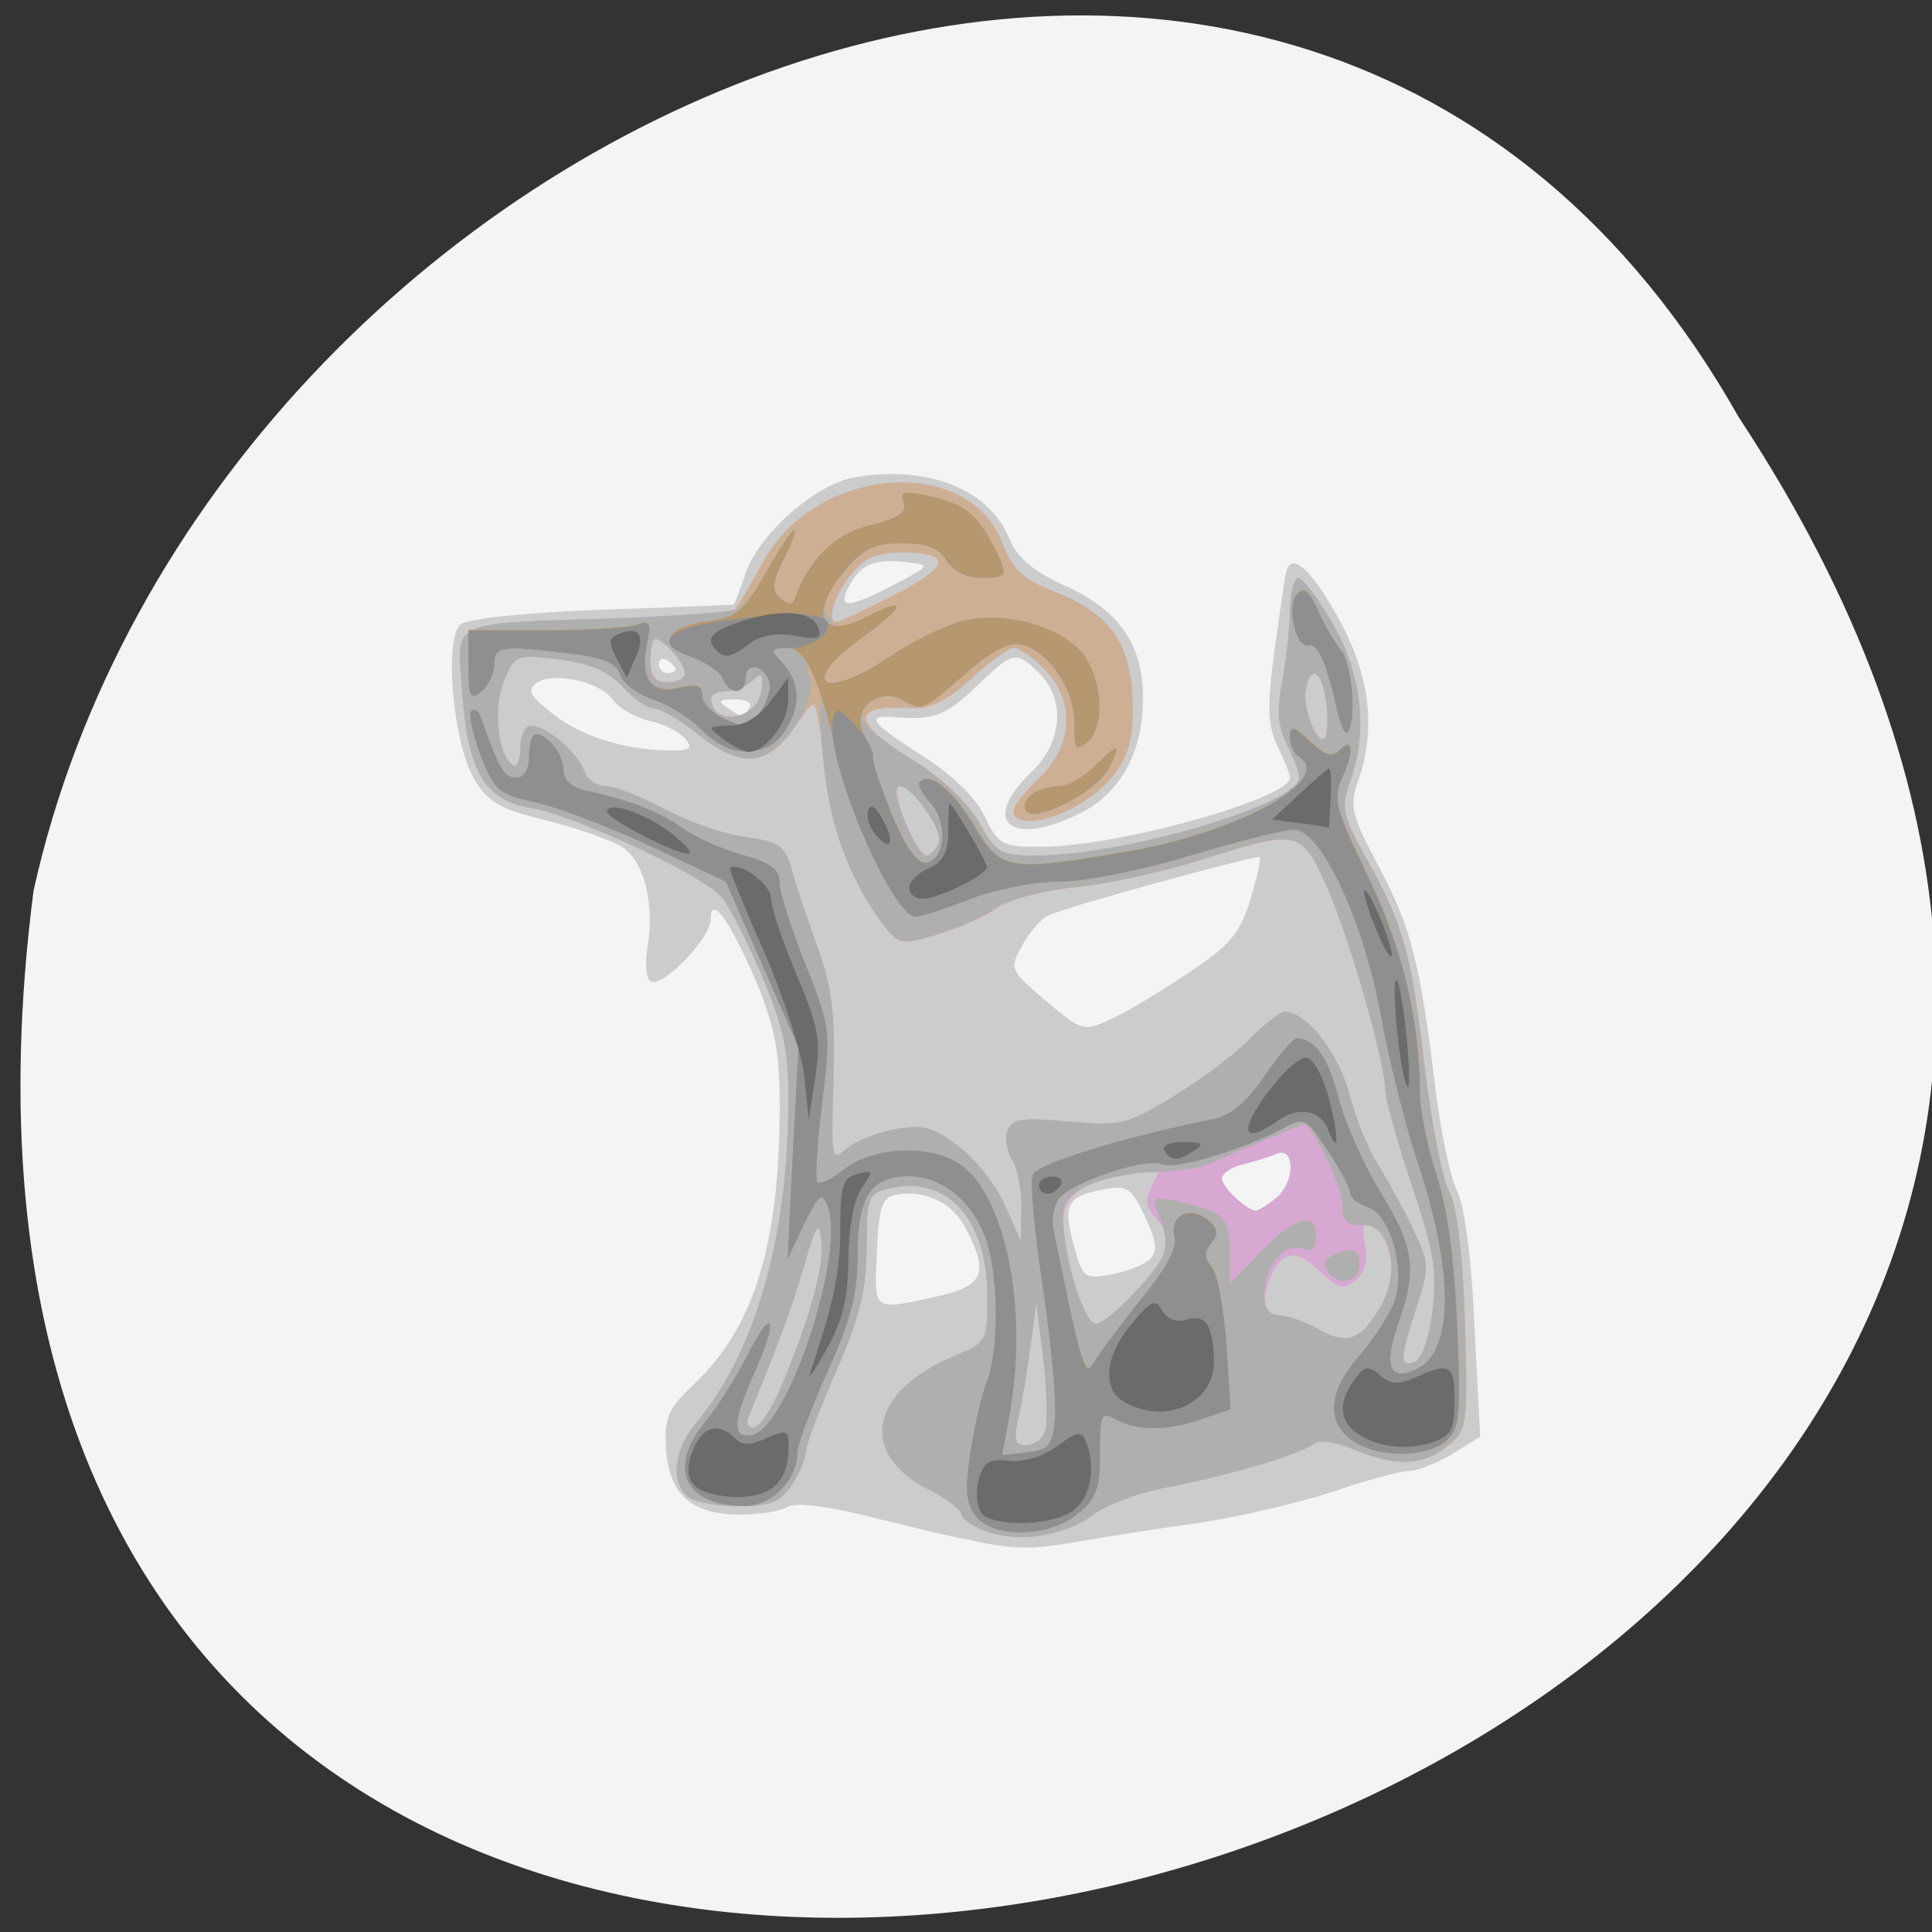 <svg xmlns="http://www.w3.org/2000/svg" viewBox="0 0 16 16"><rect x="0" y="0" width="16" height="16" fill="#333333" stroke="none"/><path d="m 14.398 3.453 c 8 12.13 -16.03 18.719 -14.12 3.922 c 1.438 -6.48 10.453 -10.414 14.12 -3.922" fill="#f4f4f4"/><path d="m 7.961 12.742 c -0.176 -0.039 -0.551 -0.129 -0.832 -0.199 c -0.305 -0.074 -0.551 -0.102 -0.609 -0.063 c -0.055 0.035 -0.23 0.063 -0.395 0.063 c -0.398 0 -0.586 -0.168 -0.609 -0.547 c -0.016 -0.258 0.016 -0.328 0.238 -0.539 c 0.492 -0.469 0.703 -1.156 0.703 -2.301 c 0 -0.438 -0.039 -0.648 -0.188 -1.01 c -0.219 -0.516 -0.383 -0.746 -0.383 -0.535 c 0 0.16 -0.402 0.574 -0.496 0.516 c -0.039 -0.02 -0.051 -0.152 -0.027 -0.285 c 0.059 -0.367 -0.031 -0.711 -0.211 -0.828 c -0.09 -0.055 -0.371 -0.156 -0.625 -0.219 c -0.395 -0.098 -0.488 -0.152 -0.602 -0.348 c -0.176 -0.305 -0.25 -1.164 -0.109 -1.277 c 0.059 -0.047 0.543 -0.098 1.176 -0.121 c 0.59 -0.02 1.078 -0.039 1.086 -0.043 c 0.004 -0.004 0.047 -0.113 0.094 -0.25 c 0.105 -0.324 0.57 -0.738 0.895 -0.801 c 0.598 -0.109 1.121 0.09 1.289 0.5 c 0.07 0.168 0.195 0.273 0.469 0.398 c 0.441 0.199 0.641 0.484 0.641 0.926 c 0 0.441 -0.18 0.781 -0.508 0.949 c -0.578 0.297 -0.852 0.086 -0.422 -0.328 c 0.262 -0.246 0.293 -0.605 0.07 -0.824 c -0.188 -0.191 -0.219 -0.184 -0.52 0.109 c -0.254 0.242 -0.348 0.281 -0.68 0.254 c -0.246 -0.02 -0.195 0.047 0.238 0.324 c 0.246 0.156 0.441 0.348 0.512 0.5 c 0.109 0.23 0.141 0.25 0.461 0.25 c 0.633 0 2.066 -0.398 2.066 -0.574 c 0 -0.027 -0.047 -0.145 -0.102 -0.258 c -0.082 -0.172 -0.09 -0.316 -0.027 -0.785 c 0.043 -0.316 0.086 -0.613 0.098 -0.664 c 0.047 -0.164 0.211 -0.016 0.445 0.41 c 0.25 0.461 0.301 0.91 0.148 1.332 c -0.07 0.199 -0.055 0.273 0.176 0.707 c 0.266 0.5 0.344 0.805 0.469 1.855 c 0.043 0.344 0.121 0.715 0.176 0.824 c 0.063 0.125 0.121 0.559 0.145 1.121 l 0.047 0.918 l -0.23 0.141 c -0.129 0.078 -0.289 0.141 -0.355 0.141 c -0.07 0 -0.359 0.078 -0.645 0.176 c -0.289 0.094 -0.781 0.207 -1.094 0.254 c -0.316 0.043 -0.75 0.113 -0.961 0.148 c -0.453 0.082 -0.57 0.078 -1.012 -0.02 m -0.215 -2 c 0.402 -0.086 0.449 -0.191 0.25 -0.57 c -0.109 -0.211 -0.34 -0.32 -0.582 -0.273 c -0.109 0.02 -0.137 0.105 -0.152 0.473 c -0.023 0.496 -0.039 0.484 0.484 0.371 m 1.773 -0.309 c 0.07 -0.066 0.063 -0.141 -0.035 -0.352 c -0.113 -0.242 -0.148 -0.266 -0.336 -0.23 c -0.309 0.055 -0.348 0.125 -0.258 0.453 c 0.074 0.281 0.09 0.293 0.309 0.254 c 0.129 -0.023 0.273 -0.082 0.32 -0.125 m 1.039 -0.504 c 0.164 -0.125 0.172 -0.434 0.012 -0.375 c -0.063 0.027 -0.191 0.066 -0.285 0.09 c -0.098 0.023 -0.172 0.074 -0.172 0.117 c 0 0.07 0.207 0.266 0.285 0.266 c 0.02 0 0.094 -0.043 0.16 -0.098 m -1.285 -1.523 c 0.125 -0.063 0.398 -0.23 0.605 -0.371 c 0.313 -0.211 0.398 -0.316 0.477 -0.586 c 0.055 -0.18 0.09 -0.336 0.078 -0.348 c -0.02 -0.023 -1.617 0.414 -1.754 0.484 c -0.059 0.027 -0.156 0.141 -0.215 0.25 c -0.105 0.188 -0.102 0.199 0.18 0.441 c 0.332 0.281 0.328 0.281 0.629 0.129 m -3.598 -2.285 c -0.047 -0.055 -0.18 -0.125 -0.297 -0.148 c -0.113 -0.027 -0.25 -0.102 -0.301 -0.172 c -0.105 -0.152 -0.484 -0.238 -0.629 -0.145 c -0.086 0.059 -0.066 0.102 0.109 0.242 c 0.23 0.191 0.582 0.309 0.961 0.32 c 0.199 0.004 0.227 -0.012 0.156 -0.098 m 0.531 -0.254 c 0.027 -0.043 -0.027 -0.074 -0.121 -0.07 c -0.133 0 -0.145 0.012 -0.059 0.07 c 0.133 0.086 0.129 0.086 0.18 0 m -0.609 -0.32 c 0 -0.016 -0.031 -0.051 -0.07 -0.074 c -0.039 -0.027 -0.07 -0.012 -0.07 0.031 c 0 0.039 0.031 0.074 0.07 0.074 c 0.039 0 0.07 -0.012 0.07 -0.031 m 1.813 -0.703 c 0.301 -0.16 0.301 -0.16 0.098 -0.184 c -0.262 -0.031 -0.379 0.016 -0.473 0.195 c -0.105 0.195 -0.012 0.191 0.375 -0.012" fill="#ccc"/><path d="m 8.16 12.68 c -0.109 -0.043 -0.199 -0.105 -0.199 -0.141 c 0 -0.035 -0.121 -0.129 -0.277 -0.207 c -0.582 -0.297 -0.477 -0.816 0.227 -1.105 c 0.262 -0.109 0.266 -0.121 0.266 -0.492 c 0 -0.645 -0.34 -1.012 -0.82 -0.891 c -0.168 0.043 -0.18 0.074 -0.18 0.492 c -0.004 0.352 -0.055 0.57 -0.254 1.023 c -0.137 0.313 -0.25 0.613 -0.25 0.664 c 0 0.051 -0.051 0.176 -0.113 0.27 c -0.098 0.148 -0.176 0.18 -0.453 0.18 c -0.184 0 -0.371 -0.039 -0.422 -0.086 c -0.137 -0.141 -0.098 -0.391 0.094 -0.621 c 0.473 -0.563 0.75 -1.527 0.75 -2.645 c 0.004 -0.414 -0.039 -0.613 -0.219 -1.039 c -0.125 -0.293 -0.273 -0.586 -0.336 -0.656 c -0.164 -0.184 -1.219 -0.676 -1.574 -0.734 c -0.387 -0.063 -0.527 -0.301 -0.574 -0.984 c -0.043 -0.578 -0.117 -0.543 1.262 -0.586 c 0.523 -0.016 0.973 -0.051 1 -0.078 c 0.023 -0.023 0.129 -0.199 0.227 -0.383 c 0.43 -0.801 1.695 -0.906 1.984 -0.168 c 0.09 0.227 0.172 0.305 0.414 0.398 c 0.453 0.176 0.633 0.402 0.664 0.848 c 0.031 0.449 -0.066 0.672 -0.402 0.898 c -0.254 0.172 -0.582 0.219 -0.582 0.082 c 0 -0.043 0.098 -0.168 0.215 -0.277 c 0.281 -0.266 0.297 -0.645 0.039 -0.902 c -0.094 -0.098 -0.207 -0.176 -0.25 -0.176 c -0.039 0 -0.199 0.113 -0.355 0.258 c -0.199 0.18 -0.344 0.25 -0.484 0.242 c -0.516 -0.035 -0.516 0.117 0.008 0.434 c 0.238 0.148 0.445 0.344 0.543 0.512 c 0.141 0.258 0.18 0.277 0.465 0.277 c 0.742 0 2.188 -0.426 2.188 -0.645 c 0 -0.043 -0.047 -0.168 -0.102 -0.277 c -0.074 -0.141 -0.086 -0.277 -0.039 -0.516 c 0.035 -0.176 0.063 -0.441 0.063 -0.59 c 0.004 -0.148 0.035 -0.27 0.07 -0.27 c 0.039 0 0.168 0.172 0.289 0.387 c 0.238 0.422 0.289 0.883 0.137 1.305 c -0.074 0.207 -0.063 0.27 0.129 0.617 c 0.313 0.555 0.379 0.789 0.488 1.723 c 0.055 0.461 0.145 0.93 0.203 1.043 c 0.07 0.137 0.113 0.496 0.133 1.09 c 0.023 0.859 0.02 0.891 -0.145 1.023 c -0.203 0.164 -0.43 0.172 -0.773 0.027 c -0.16 -0.066 -0.289 -0.082 -0.34 -0.043 c -0.098 0.082 -0.742 0.27 -1.242 0.363 c -0.207 0.039 -0.469 0.141 -0.578 0.219 c -0.238 0.18 -0.625 0.238 -0.891 0.137 m 0.492 -0.82 c 0.023 -0.059 0.02 -0.324 -0.012 -0.594 l -0.059 -0.48 l -0.051 0.359 c -0.023 0.195 -0.07 0.461 -0.098 0.59 c -0.043 0.188 -0.031 0.234 0.063 0.234 c 0.063 0 0.133 -0.047 0.156 -0.109 m -2.187 -0.367 c 0.242 -0.574 0.363 -1.01 0.336 -1.219 c -0.02 -0.176 -0.043 -0.141 -0.148 0.223 c -0.109 0.367 -0.203 0.621 -0.457 1.238 c -0.023 0.051 0 0.09 0.043 0.09 c 0.047 0 0.145 -0.148 0.227 -0.332 m 5.398 -0.637 c 0.039 -0.32 0.012 -0.492 -0.172 -1.039 c -0.121 -0.359 -0.219 -0.711 -0.219 -0.781 c 0 -0.234 -0.293 -1.262 -0.48 -1.68 c -0.219 -0.488 -0.238 -0.492 -1.059 -0.23 c -0.316 0.098 -0.785 0.199 -1.039 0.223 c -0.258 0.027 -0.547 0.102 -0.645 0.172 c -0.098 0.07 -0.32 0.168 -0.492 0.219 c -0.297 0.09 -0.316 0.086 -0.441 -0.082 c -0.254 -0.336 -0.434 -0.777 -0.473 -1.16 c -0.02 -0.207 -0.051 -0.453 -0.07 -0.547 c -0.031 -0.164 -0.039 -0.16 -0.195 0.07 c -0.215 0.324 -0.445 0.344 -0.797 0.066 c -0.148 -0.121 -0.316 -0.219 -0.367 -0.219 c -0.055 0 -0.172 -0.082 -0.262 -0.184 c -0.121 -0.129 -0.273 -0.191 -0.531 -0.223 c -0.348 -0.043 -0.359 -0.039 -0.449 0.176 c -0.094 0.223 -0.051 0.621 0.07 0.699 c 0.039 0.023 0.066 -0.043 0.066 -0.145 c 0 -0.102 0.043 -0.184 0.09 -0.18 c 0.125 0 0.383 0.223 0.438 0.375 c 0.023 0.066 0.102 0.125 0.176 0.125 c 0.074 0 0.293 0.086 0.484 0.188 c 0.195 0.105 0.496 0.211 0.676 0.234 c 0.277 0.039 0.328 0.074 0.379 0.262 c 0.031 0.117 0.129 0.406 0.215 0.645 c 0.125 0.352 0.148 0.559 0.133 1.113 c -0.02 0.652 -0.016 0.676 0.109 0.563 c 0.07 -0.063 0.254 -0.137 0.406 -0.164 c 0.23 -0.039 0.313 -0.016 0.523 0.145 c 0.141 0.105 0.313 0.324 0.383 0.488 l 0.133 0.297 l 0.004 -0.27 c 0.004 -0.148 -0.031 -0.332 -0.074 -0.402 c -0.047 -0.074 -0.066 -0.188 -0.039 -0.25 c 0.035 -0.094 0.121 -0.105 0.504 -0.07 c 0.438 0.039 0.48 0.031 0.879 -0.215 c 0.23 -0.141 0.516 -0.352 0.629 -0.477 c 0.117 -0.121 0.246 -0.219 0.289 -0.215 c 0.176 0.004 0.438 0.34 0.527 0.68 c 0.051 0.195 0.156 0.453 0.23 0.574 c 0.078 0.117 0.207 0.355 0.289 0.527 c 0.145 0.297 0.145 0.324 0.039 0.656 c -0.141 0.43 -0.145 0.508 -0.016 0.461 c 0.059 -0.023 0.121 -0.199 0.148 -0.426 m -0.438 -0.023 c 0.105 -0.184 0.121 -0.285 0.074 -0.461 c -0.086 -0.293 -0.258 -0.359 -0.199 -0.074 c 0.027 0.145 0.004 0.238 -0.074 0.305 c -0.098 0.082 -0.141 0.074 -0.281 -0.059 c -0.203 -0.191 -0.305 -0.195 -0.402 -0.016 c -0.109 0.211 -0.09 0.363 0.051 0.367 c 0.07 0 0.207 0.051 0.305 0.105 c 0.25 0.145 0.367 0.109 0.527 -0.168 m -2 -0.156 c 0.289 -0.32 0.309 -0.398 0.148 -0.582 c -0.094 -0.102 -0.098 -0.152 -0.031 -0.285 c 0.082 -0.152 0.078 -0.156 -0.145 -0.113 c -0.445 0.09 -0.609 0.215 -0.594 0.445 c 0.027 0.359 0.18 0.824 0.273 0.824 c 0.051 0 0.207 -0.129 0.348 -0.289 m 1.137 -0.746 c 0.164 -0.125 0.172 -0.438 0.012 -0.375 c -0.063 0.027 -0.191 0.066 -0.285 0.09 c -0.098 0.023 -0.172 0.074 -0.172 0.117 c 0 0.07 0.207 0.266 0.285 0.266 c 0.02 0 0.09 -0.043 0.16 -0.098 m -2.785 -2.949 c 0.043 -0.113 -0.27 -0.535 -0.344 -0.461 c -0.055 0.055 0.16 0.566 0.238 0.566 c 0.035 0 0.082 -0.047 0.105 -0.105 m 3.211 -1.145 c -0.031 -0.273 -0.129 -0.344 -0.172 -0.133 c -0.035 0.145 0.086 0.461 0.156 0.414 c 0.023 -0.016 0.031 -0.141 0.016 -0.281 m -4.68 -0.113 c 0.02 -0.145 0.004 -0.164 -0.07 -0.09 c -0.051 0.051 -0.148 0.09 -0.219 0.09 c -0.07 0 -0.129 0.027 -0.129 0.059 c 0 0.238 0.383 0.184 0.418 -0.059 m -0.633 -0.148 c 0 -0.082 -0.176 -0.281 -0.246 -0.281 c -0.023 0 -0.043 0.078 -0.043 0.18 c 0 0.129 0.039 0.176 0.145 0.176 c 0.078 0 0.145 -0.031 0.145 -0.074 m 1.723 -0.645 c 0.473 -0.238 0.496 -0.355 0.066 -0.355 c -0.211 0 -0.309 0.043 -0.422 0.188 c -0.141 0.176 -0.199 0.387 -0.113 0.387 c 0.023 0 0.23 -0.098 0.469 -0.219" fill="#d6a8d2"/><path d="m 8.16 12.68 c -0.109 -0.043 -0.199 -0.105 -0.199 -0.141 c 0 -0.035 -0.121 -0.129 -0.277 -0.207 c -0.582 -0.297 -0.477 -0.816 0.227 -1.105 c 0.262 -0.109 0.266 -0.121 0.266 -0.492 c 0 -0.645 -0.34 -1.012 -0.82 -0.891 c -0.168 0.043 -0.18 0.074 -0.18 0.492 c -0.004 0.352 -0.055 0.57 -0.254 1.023 c -0.137 0.313 -0.25 0.613 -0.25 0.664 c 0 0.051 -0.051 0.176 -0.113 0.27 c -0.098 0.148 -0.176 0.18 -0.453 0.18 c -0.184 0 -0.371 -0.039 -0.422 -0.086 c -0.137 -0.141 -0.098 -0.391 0.094 -0.621 c 0.473 -0.563 0.75 -1.527 0.75 -2.645 c 0.004 -0.414 -0.039 -0.613 -0.219 -1.039 c -0.125 -0.293 -0.273 -0.586 -0.336 -0.656 c -0.164 -0.184 -1.219 -0.676 -1.574 -0.734 c -0.387 -0.063 -0.527 -0.301 -0.574 -0.984 c -0.043 -0.578 -0.117 -0.543 1.262 -0.586 c 0.523 -0.016 0.973 -0.051 1 -0.078 c 0.023 -0.023 0.129 -0.199 0.227 -0.383 c 0.43 -0.801 1.695 -0.906 1.984 -0.168 c 0.09 0.227 0.172 0.305 0.414 0.398 c 0.453 0.176 0.633 0.402 0.664 0.848 c 0.031 0.449 -0.066 0.672 -0.402 0.898 c -0.254 0.172 -0.582 0.219 -0.582 0.082 c 0 -0.043 0.098 -0.168 0.215 -0.277 c 0.281 -0.266 0.297 -0.645 0.039 -0.902 c -0.094 -0.098 -0.207 -0.176 -0.25 -0.176 c -0.039 0 -0.199 0.113 -0.355 0.258 c -0.199 0.18 -0.344 0.25 -0.484 0.242 c -0.516 -0.035 -0.516 0.117 0.008 0.434 c 0.238 0.148 0.445 0.344 0.543 0.512 c 0.141 0.258 0.18 0.277 0.465 0.277 c 0.742 0 2.188 -0.426 2.188 -0.645 c 0 -0.043 -0.047 -0.168 -0.102 -0.277 c -0.074 -0.141 -0.086 -0.277 -0.039 -0.516 c 0.035 -0.176 0.063 -0.441 0.063 -0.59 c 0.004 -0.148 0.035 -0.27 0.07 -0.27 c 0.039 0 0.168 0.172 0.289 0.387 c 0.238 0.422 0.289 0.883 0.137 1.305 c -0.074 0.207 -0.063 0.27 0.129 0.617 c 0.313 0.555 0.379 0.789 0.488 1.723 c 0.055 0.461 0.145 0.93 0.203 1.043 c 0.07 0.137 0.113 0.496 0.133 1.09 c 0.023 0.859 0.02 0.891 -0.145 1.023 c -0.203 0.164 -0.43 0.172 -0.773 0.027 c -0.16 -0.066 -0.289 -0.082 -0.34 -0.043 c -0.098 0.082 -0.742 0.27 -1.242 0.363 c -0.207 0.039 -0.469 0.141 -0.578 0.219 c -0.238 0.18 -0.625 0.238 -0.891 0.137 m 0.492 -0.82 c 0.023 -0.059 0.02 -0.324 -0.012 -0.594 l -0.059 -0.48 l -0.051 0.359 c -0.023 0.195 -0.07 0.461 -0.098 0.59 c -0.043 0.188 -0.031 0.234 0.063 0.234 c 0.063 0 0.133 -0.047 0.156 -0.109 m -2.187 -0.367 c 0.242 -0.574 0.363 -1.01 0.336 -1.219 c -0.02 -0.176 -0.043 -0.141 -0.148 0.223 c -0.109 0.367 -0.203 0.621 -0.457 1.238 c -0.023 0.051 0 0.09 0.043 0.09 c 0.047 0 0.145 -0.148 0.227 -0.332 m 5.398 -0.637 c 0.039 -0.32 0.012 -0.492 -0.172 -1.039 c -0.121 -0.359 -0.219 -0.711 -0.219 -0.781 c 0 -0.234 -0.293 -1.262 -0.48 -1.68 c -0.219 -0.488 -0.238 -0.492 -1.059 -0.23 c -0.316 0.098 -0.785 0.199 -1.039 0.223 c -0.258 0.027 -0.547 0.102 -0.645 0.172 c -0.098 0.07 -0.32 0.168 -0.492 0.219 c -0.297 0.09 -0.316 0.086 -0.441 -0.082 c -0.254 -0.336 -0.434 -0.777 -0.473 -1.16 c -0.02 -0.207 -0.051 -0.453 -0.07 -0.547 c -0.031 -0.164 -0.039 -0.16 -0.195 0.07 c -0.215 0.324 -0.445 0.344 -0.797 0.066 c -0.148 -0.121 -0.316 -0.219 -0.367 -0.219 c -0.055 0 -0.172 -0.082 -0.262 -0.184 c -0.121 -0.129 -0.273 -0.191 -0.531 -0.223 c -0.348 -0.043 -0.359 -0.039 -0.449 0.176 c -0.094 0.223 -0.051 0.621 0.07 0.699 c 0.039 0.023 0.066 -0.043 0.066 -0.145 c 0 -0.102 0.043 -0.184 0.09 -0.18 c 0.125 0 0.383 0.223 0.438 0.375 c 0.023 0.066 0.102 0.125 0.176 0.125 c 0.074 0 0.293 0.086 0.484 0.188 c 0.195 0.105 0.496 0.211 0.676 0.234 c 0.277 0.039 0.328 0.074 0.379 0.262 c 0.031 0.117 0.129 0.406 0.215 0.645 c 0.125 0.352 0.148 0.559 0.133 1.113 c -0.02 0.652 -0.016 0.676 0.109 0.563 c 0.07 -0.063 0.254 -0.137 0.406 -0.164 c 0.23 -0.039 0.313 -0.016 0.523 0.145 c 0.141 0.105 0.313 0.324 0.383 0.488 l 0.133 0.297 l 0.004 -0.27 c 0.004 -0.148 -0.031 -0.332 -0.074 -0.402 c -0.047 -0.074 -0.066 -0.188 -0.039 -0.25 c 0.035 -0.094 0.121 -0.105 0.504 -0.07 c 0.438 0.039 0.48 0.031 0.879 -0.215 c 0.23 -0.141 0.516 -0.352 0.629 -0.477 c 0.117 -0.121 0.246 -0.219 0.289 -0.215 c 0.176 0.004 0.438 0.34 0.527 0.68 c 0.051 0.195 0.156 0.453 0.23 0.574 c 0.078 0.117 0.207 0.355 0.289 0.527 c 0.145 0.297 0.145 0.324 0.039 0.656 c -0.141 0.43 -0.145 0.508 -0.016 0.461 c 0.059 -0.023 0.121 -0.199 0.148 -0.426 m -0.438 -0.023 c 0.18 -0.309 0.094 -0.699 -0.156 -0.688 c -0.117 0.004 -0.156 -0.035 -0.156 -0.172 c 0 -0.148 -0.246 -0.66 -0.316 -0.66 c -0.012 0 -0.164 0.059 -0.336 0.133 c -0.172 0.074 -0.379 0.16 -0.457 0.195 c -0.078 0.031 -0.289 0.063 -0.465 0.066 c -0.18 0.004 -0.418 0.055 -0.539 0.113 c -0.172 0.086 -0.211 0.148 -0.199 0.32 c 0.027 0.359 0.18 0.824 0.273 0.824 c 0.051 0 0.207 -0.133 0.355 -0.297 c 0.254 -0.281 0.27 -0.352 0.148 -0.648 c -0.043 -0.105 -0.016 -0.113 0.199 -0.063 c 0.359 0.082 0.406 0.125 0.406 0.418 v 0.262 l 0.258 -0.27 c 0.285 -0.293 0.457 -0.34 0.457 -0.125 c 0 0.102 -0.031 0.129 -0.117 0.098 c -0.145 -0.055 -0.313 0.152 -0.313 0.387 c 0 0.109 0.043 0.168 0.125 0.168 c 0.07 0 0.207 0.051 0.305 0.105 c 0.25 0.145 0.367 0.109 0.527 -0.168 m -0.406 -0.273 c -0.086 -0.086 -0.051 -0.152 0.094 -0.191 c 0.105 -0.027 0.145 0 0.145 0.102 c 0 0.133 -0.141 0.184 -0.238 0.09 m -3.246 -3.578 c 0.043 -0.113 -0.27 -0.535 -0.344 -0.461 c -0.055 0.055 0.16 0.566 0.238 0.566 c 0.035 0 0.082 -0.047 0.105 -0.105 m 3.211 -1.148 c -0.031 -0.27 -0.129 -0.34 -0.172 -0.129 c -0.035 0.145 0.086 0.461 0.156 0.414 c 0.023 -0.016 0.031 -0.145 0.016 -0.285 m -4.68 -0.109 c 0.02 -0.145 0.004 -0.164 -0.07 -0.09 c -0.051 0.047 -0.148 0.09 -0.219 0.09 c -0.07 0 -0.129 0.027 -0.129 0.059 c 0 0.238 0.383 0.184 0.418 -0.059 m -0.633 -0.148 c 0 -0.082 -0.176 -0.285 -0.246 -0.285 c -0.023 0 -0.043 0.082 -0.043 0.18 c 0 0.133 0.039 0.18 0.145 0.18 c 0.078 0 0.145 -0.031 0.145 -0.074 m 1.723 -0.645 c 0.473 -0.238 0.496 -0.355 0.066 -0.355 c -0.211 0 -0.309 0.043 -0.422 0.188 c -0.141 0.176 -0.199 0.387 -0.113 0.387 c 0.023 0 0.23 -0.098 0.469 -0.219" fill="#cdb094"/><path d="m 8.16 12.68 c -0.109 -0.043 -0.199 -0.105 -0.199 -0.141 c 0 -0.035 -0.121 -0.129 -0.277 -0.207 c -0.582 -0.297 -0.477 -0.816 0.227 -1.105 c 0.262 -0.109 0.266 -0.121 0.266 -0.492 c 0 -0.645 -0.34 -1.012 -0.82 -0.891 c -0.168 0.043 -0.18 0.074 -0.18 0.492 c -0.004 0.352 -0.055 0.57 -0.254 1.023 c -0.137 0.313 -0.25 0.613 -0.25 0.664 c 0 0.051 -0.051 0.176 -0.113 0.27 c -0.098 0.148 -0.176 0.18 -0.453 0.18 c -0.184 0 -0.371 -0.039 -0.422 -0.086 c -0.137 -0.141 -0.098 -0.391 0.094 -0.621 c 0.473 -0.563 0.75 -1.527 0.75 -2.645 c 0.004 -0.414 -0.039 -0.613 -0.219 -1.039 c -0.125 -0.293 -0.273 -0.586 -0.336 -0.656 c -0.164 -0.184 -1.219 -0.676 -1.574 -0.734 c -0.387 -0.063 -0.527 -0.301 -0.574 -0.984 c -0.043 -0.578 -0.117 -0.543 1.238 -0.586 c 0.512 -0.02 0.98 -0.051 1.039 -0.074 c 0.059 -0.027 0.184 -0.191 0.277 -0.367 c 0.195 -0.367 0.285 -0.402 0.109 -0.039 c -0.094 0.184 -0.098 0.25 -0.027 0.316 c 0.055 0.051 0.098 0.055 0.113 0.012 c 0.129 -0.344 0.332 -0.543 0.629 -0.617 c 0.238 -0.059 0.309 -0.109 0.277 -0.188 c -0.031 -0.09 0.004 -0.102 0.203 -0.059 c 0.293 0.063 0.398 0.145 0.535 0.406 c 0.137 0.266 0.133 0.277 -0.094 0.277 c -0.121 0 -0.234 -0.059 -0.289 -0.145 c -0.063 -0.105 -0.168 -0.145 -0.367 -0.145 c -0.227 0 -0.316 0.043 -0.465 0.223 c -0.203 0.242 -0.215 0.27 -0.125 0.414 c 0.051 0.078 0.102 0.074 0.293 -0.023 c 0.348 -0.18 0.332 -0.094 -0.031 0.168 c -0.18 0.129 -0.324 0.273 -0.324 0.32 c 0 0.051 -0.031 0.043 -0.078 -0.023 c -0.059 -0.086 -0.066 -0.078 -0.031 0.043 c 0.059 0.211 -0.242 0.633 -0.469 0.66 c -0.117 0.016 -0.277 -0.055 -0.457 -0.199 c -0.148 -0.117 -0.316 -0.219 -0.367 -0.219 c -0.055 0 -0.172 -0.078 -0.262 -0.18 c -0.121 -0.129 -0.273 -0.191 -0.531 -0.223 c -0.348 -0.043 -0.359 -0.039 -0.449 0.176 c -0.094 0.223 -0.051 0.621 0.07 0.699 c 0.039 0.023 0.066 -0.043 0.066 -0.145 c 0 -0.102 0.043 -0.184 0.09 -0.18 c 0.125 0 0.383 0.223 0.438 0.375 c 0.023 0.066 0.102 0.125 0.176 0.125 c 0.074 0 0.293 0.086 0.484 0.188 c 0.195 0.105 0.496 0.211 0.676 0.234 c 0.277 0.039 0.328 0.07 0.379 0.262 c 0.031 0.117 0.129 0.406 0.215 0.645 c 0.125 0.352 0.148 0.559 0.133 1.109 c -0.02 0.656 -0.016 0.676 0.109 0.566 c 0.07 -0.063 0.254 -0.137 0.406 -0.164 c 0.23 -0.039 0.313 -0.02 0.523 0.145 c 0.141 0.105 0.313 0.324 0.383 0.488 l 0.133 0.297 l 0.004 -0.27 c 0.004 -0.148 -0.031 -0.332 -0.074 -0.402 c -0.047 -0.074 -0.066 -0.188 -0.039 -0.25 c 0.035 -0.094 0.121 -0.105 0.504 -0.07 c 0.438 0.039 0.48 0.027 0.879 -0.215 c 0.23 -0.141 0.516 -0.355 0.629 -0.477 c 0.117 -0.121 0.246 -0.219 0.289 -0.219 c 0.176 0.008 0.438 0.344 0.527 0.684 c 0.051 0.195 0.156 0.453 0.23 0.574 c 0.078 0.117 0.207 0.355 0.289 0.523 c 0.145 0.301 0.145 0.328 0.039 0.66 c -0.141 0.43 -0.145 0.508 -0.016 0.461 c 0.059 -0.023 0.121 -0.199 0.148 -0.426 c 0.039 -0.32 0.012 -0.492 -0.172 -1.039 c -0.121 -0.359 -0.219 -0.715 -0.219 -0.781 c 0 -0.234 -0.297 -1.262 -0.48 -1.68 c -0.219 -0.488 -0.238 -0.492 -1.059 -0.23 c -0.316 0.098 -0.785 0.199 -1.039 0.223 c -0.262 0.027 -0.547 0.102 -0.645 0.172 c -0.098 0.07 -0.32 0.168 -0.492 0.219 c -0.297 0.09 -0.316 0.086 -0.445 -0.082 c -0.27 -0.359 -0.434 -0.797 -0.488 -1.305 c -0.066 -0.586 -0.043 -0.703 0.125 -0.703 c 0.066 0 0.258 -0.098 0.434 -0.215 c 0.172 -0.117 0.426 -0.246 0.566 -0.285 c 0.344 -0.094 0.836 0.035 1.02 0.27 c 0.164 0.211 0.184 0.609 0.031 0.734 c -0.09 0.078 -0.105 0.055 -0.105 -0.16 c 0 -0.281 -0.207 -0.594 -0.43 -0.652 c -0.105 -0.027 -0.246 0.047 -0.473 0.242 c -0.352 0.305 -0.371 0.313 -0.527 0.215 c -0.137 -0.086 -0.367 0.039 -0.316 0.172 c 0.02 0.055 0.211 0.203 0.418 0.332 c 0.234 0.145 0.441 0.34 0.535 0.508 c 0.145 0.254 0.18 0.277 0.469 0.277 c 0.742 0 2.188 -0.426 2.188 -0.648 c 0 -0.043 -0.047 -0.164 -0.102 -0.273 c -0.074 -0.145 -0.086 -0.281 -0.039 -0.516 c 0.031 -0.176 0.063 -0.445 0.063 -0.59 c 0.004 -0.148 0.035 -0.27 0.07 -0.27 c 0.039 0 0.168 0.172 0.289 0.383 c 0.238 0.422 0.289 0.887 0.137 1.309 c -0.074 0.203 -0.063 0.27 0.129 0.613 c 0.313 0.559 0.379 0.793 0.488 1.727 c 0.055 0.457 0.145 0.926 0.203 1.039 c 0.07 0.137 0.113 0.496 0.133 1.094 c 0.023 0.859 0.02 0.887 -0.145 1.02 c -0.203 0.168 -0.43 0.176 -0.773 0.031 c -0.16 -0.066 -0.289 -0.082 -0.34 -0.043 c -0.098 0.082 -0.742 0.27 -1.242 0.363 c -0.207 0.039 -0.469 0.137 -0.578 0.219 c -0.238 0.18 -0.625 0.238 -0.891 0.137 m 0.492 -0.82 c 0.023 -0.059 0.02 -0.324 -0.012 -0.594 l -0.059 -0.48 l -0.051 0.359 c -0.023 0.195 -0.07 0.461 -0.098 0.59 c -0.043 0.188 -0.031 0.234 0.063 0.234 c 0.063 0 0.133 -0.047 0.156 -0.109 m -2.187 -0.367 c 0.242 -0.574 0.363 -1.01 0.336 -1.219 c -0.02 -0.176 -0.043 -0.141 -0.148 0.223 c -0.109 0.367 -0.203 0.621 -0.457 1.238 c -0.023 0.051 0 0.09 0.043 0.09 c 0.047 0 0.145 -0.148 0.227 -0.332 m 4.961 -0.66 c 0.18 -0.309 0.094 -0.699 -0.152 -0.688 c -0.121 0.004 -0.16 -0.035 -0.16 -0.172 c 0 -0.148 -0.246 -0.66 -0.316 -0.66 c -0.012 0 -0.164 0.059 -0.336 0.133 c -0.172 0.074 -0.379 0.16 -0.457 0.195 c -0.078 0.031 -0.289 0.063 -0.465 0.066 c -0.176 0.004 -0.418 0.055 -0.539 0.113 c -0.172 0.086 -0.211 0.148 -0.199 0.32 c 0.027 0.359 0.18 0.824 0.273 0.824 c 0.051 0 0.211 -0.133 0.355 -0.297 c 0.254 -0.281 0.27 -0.352 0.148 -0.648 c -0.043 -0.105 -0.016 -0.113 0.199 -0.063 c 0.359 0.082 0.406 0.125 0.406 0.418 v 0.262 l 0.258 -0.27 c 0.285 -0.293 0.457 -0.34 0.457 -0.125 c 0 0.102 -0.031 0.129 -0.117 0.098 c -0.145 -0.055 -0.313 0.152 -0.313 0.387 c 0 0.109 0.043 0.168 0.125 0.168 c 0.07 0 0.207 0.051 0.305 0.105 c 0.25 0.145 0.367 0.109 0.527 -0.168 m -0.406 -0.273 c -0.086 -0.086 -0.051 -0.152 0.094 -0.191 c 0.105 -0.027 0.145 0 0.145 0.102 c 0 0.133 -0.141 0.184 -0.238 0.09 m -3.246 -3.578 c 0.043 -0.113 -0.27 -0.535 -0.344 -0.461 c -0.055 0.055 0.16 0.566 0.238 0.566 c 0.035 0 0.082 -0.047 0.105 -0.105 m 3.211 -1.148 c -0.031 -0.27 -0.129 -0.34 -0.172 -0.129 c -0.035 0.145 0.086 0.461 0.156 0.414 c 0.023 -0.016 0.031 -0.145 0.016 -0.285 m -4.68 -0.109 c 0.02 -0.145 0.004 -0.164 -0.07 -0.09 c -0.051 0.047 -0.148 0.09 -0.219 0.09 c -0.07 0 -0.129 0.027 -0.129 0.059 c 0 0.238 0.383 0.184 0.418 -0.059 m -0.633 -0.148 c 0 -0.082 -0.176 -0.285 -0.246 -0.285 c -0.023 0 -0.043 0.082 -0.043 0.18 c 0 0.133 0.039 0.18 0.145 0.18 c 0.078 0 0.145 -0.031 0.145 -0.074 m 2.824 1.145 c -0.059 -0.094 0.094 -0.203 0.277 -0.207 c 0.07 0 0.207 -0.078 0.305 -0.176 c 0.188 -0.191 0.215 -0.18 0.102 0.035 c -0.102 0.191 -0.621 0.453 -0.684 0.348" fill="#afafaf"/><path d="m 8.09 12.563 c -0.09 -0.102 -0.102 -0.207 -0.055 -0.52 c 0.031 -0.219 0.094 -0.488 0.137 -0.598 c 0.109 -0.281 0.098 -0.941 -0.023 -1.227 c -0.121 -0.293 -0.363 -0.477 -0.625 -0.477 c -0.313 0 -0.422 0.172 -0.422 0.648 c 0 0.328 -0.055 0.543 -0.25 0.973 c -0.137 0.305 -0.25 0.605 -0.25 0.672 c 0 0.223 -0.211 0.438 -0.438 0.438 c -0.492 0 -0.641 -0.316 -0.324 -0.695 c 0.094 -0.113 0.254 -0.363 0.355 -0.563 c 0.215 -0.422 0.254 -0.289 0.047 0.168 c -0.176 0.391 -0.18 0.531 -0.016 0.504 c 0.301 -0.059 0.785 -1.523 0.625 -1.906 c -0.043 -0.109 -0.074 -0.082 -0.191 0.156 l -0.137 0.289 l 0.043 -0.875 l 0.047 -0.875 l -0.602 -1.375 l -0.617 -0.289 c -0.34 -0.16 -0.77 -0.324 -0.957 -0.367 c -0.309 -0.066 -0.344 -0.098 -0.457 -0.391 c -0.066 -0.176 -0.102 -0.34 -0.078 -0.363 c 0.027 -0.027 0.063 0 0.082 0.055 c 0.148 0.422 0.191 0.496 0.289 0.496 c 0.066 0 0.109 -0.066 0.109 -0.18 c 0 -0.102 0.023 -0.18 0.055 -0.18 c 0.102 0 0.23 0.168 0.23 0.301 c 0 0.078 0.07 0.141 0.195 0.168 c 0.371 0.082 0.598 0.172 0.793 0.309 c 0.105 0.078 0.332 0.176 0.5 0.223 c 0.23 0.063 0.301 0.117 0.301 0.23 c 0 0.078 0.098 0.383 0.215 0.676 c 0.207 0.52 0.211 0.547 0.137 1.148 c -0.043 0.34 -0.059 0.637 -0.039 0.656 c 0.023 0.02 0.125 -0.031 0.23 -0.113 c 0.234 -0.184 0.715 -0.203 0.953 -0.035 c 0.379 0.266 0.563 1.195 0.41 2.063 l -0.063 0.344 l 0.207 -0.023 c 0.18 -0.02 0.211 -0.059 0.23 -0.273 c 0.016 -0.137 -0.031 -0.629 -0.098 -1.086 c -0.07 -0.461 -0.109 -0.883 -0.086 -0.938 c 0.035 -0.094 0.762 -0.316 1.469 -0.457 c 0.168 -0.031 0.293 -0.133 0.449 -0.359 c 0.121 -0.176 0.242 -0.32 0.27 -0.316 c 0.148 0 0.266 0.168 0.348 0.504 c 0.055 0.203 0.211 0.555 0.348 0.777 c 0.277 0.449 0.301 0.637 0.141 1.09 c -0.125 0.352 -0.063 0.484 0.172 0.359 c 0.293 -0.156 0.289 -0.82 -0.016 -1.727 c -0.098 -0.297 -0.23 -0.824 -0.293 -1.172 c -0.141 -0.789 -0.496 -1.559 -0.723 -1.559 c -0.086 0 -0.473 0.098 -0.863 0.215 c -0.395 0.121 -0.879 0.215 -1.086 0.215 c -0.203 0 -0.535 0.066 -0.734 0.145 c -0.203 0.078 -0.402 0.145 -0.453 0.145 c -0.129 -0.004 -0.52 -0.77 -0.621 -1.219 c -0.164 -0.734 -0.285 -1.01 -0.449 -1.01 c -0.137 0 -0.141 0.008 -0.027 0.133 c 0.148 0.164 0.148 0.363 0.004 0.57 c -0.148 0.215 -0.461 0.207 -0.672 -0.02 c -0.094 -0.098 -0.273 -0.211 -0.406 -0.254 c -0.129 -0.043 -0.254 -0.137 -0.277 -0.207 c -0.027 -0.094 -0.141 -0.145 -0.414 -0.176 c -0.566 -0.066 -0.625 -0.059 -0.625 0.09 c 0 0.074 -0.047 0.172 -0.105 0.223 c -0.094 0.078 -0.109 0.047 -0.109 -0.207 v -0.297 h 0.641 c 0.352 0 0.691 -0.02 0.758 -0.047 c 0.102 -0.039 0.113 -0.012 0.078 0.164 c -0.059 0.285 0.039 0.418 0.27 0.359 c 0.141 -0.035 0.188 -0.02 0.188 0.063 c 0 0.063 0.086 0.152 0.188 0.199 c 0.16 0.07 0.199 0.063 0.289 -0.055 c 0.055 -0.078 0.094 -0.188 0.082 -0.242 c -0.027 -0.148 -0.199 -0.188 -0.199 -0.051 c 0 0.141 -0.133 0.148 -0.188 0.012 c -0.023 -0.059 -0.137 -0.137 -0.254 -0.18 c -0.289 -0.098 -0.227 -0.246 0.121 -0.293 c 0.246 -0.031 0.301 -0.078 0.492 -0.41 c 0.23 -0.406 0.328 -0.477 0.141 -0.098 c -0.09 0.184 -0.098 0.25 -0.027 0.316 c 0.059 0.051 0.102 0.059 0.117 0.012 c 0.129 -0.344 0.332 -0.543 0.629 -0.617 c 0.238 -0.059 0.309 -0.105 0.277 -0.188 c -0.035 -0.09 0 -0.098 0.203 -0.055 c 0.293 0.063 0.398 0.141 0.535 0.402 c 0.137 0.266 0.133 0.277 -0.098 0.277 c -0.117 0 -0.23 -0.055 -0.285 -0.145 c -0.066 -0.102 -0.168 -0.141 -0.371 -0.141 c -0.223 0 -0.316 0.043 -0.465 0.219 c -0.309 0.371 -0.211 0.59 0.18 0.387 c 0.34 -0.176 0.32 -0.086 -0.043 0.176 c -0.543 0.391 -0.32 0.531 0.242 0.148 c 0.176 -0.117 0.43 -0.242 0.57 -0.281 c 0.344 -0.098 0.832 0.031 1.016 0.266 c 0.168 0.215 0.188 0.609 0.035 0.734 c -0.094 0.078 -0.105 0.055 -0.105 -0.16 c 0 -0.281 -0.207 -0.59 -0.434 -0.648 c -0.102 -0.027 -0.242 0.043 -0.469 0.242 c -0.363 0.313 -0.348 0.309 -0.527 0.211 c -0.188 -0.098 -0.406 0.074 -0.324 0.258 c 0.035 0.074 0.063 0.168 0.066 0.207 c 0.004 0.039 0.086 0.258 0.18 0.488 c 0.117 0.281 0.207 0.406 0.285 0.395 c 0.16 -0.031 0.18 -0.332 0.035 -0.496 c -0.07 -0.074 -0.109 -0.152 -0.09 -0.172 c 0.086 -0.086 0.277 0.07 0.453 0.367 c 0.215 0.371 0.285 0.379 1.281 0.207 c 0.93 -0.164 1.707 -0.602 1.402 -0.789 c -0.039 -0.023 -0.07 -0.098 -0.07 -0.16 c 0 -0.094 0.031 -0.09 0.164 0.039 c 0.129 0.121 0.188 0.137 0.25 0.07 c 0.113 -0.113 0.117 0.016 0.008 0.254 c -0.066 0.148 -0.035 0.262 0.215 0.777 c 0.285 0.582 0.438 1.207 0.438 1.801 c 0 0.148 0.063 0.457 0.137 0.684 c 0.09 0.27 0.148 0.703 0.172 1.25 c 0.031 0.734 0.023 0.852 -0.086 0.953 c -0.16 0.145 -0.574 0.145 -0.781 0 c -0.219 -0.152 -0.199 -0.41 0.055 -0.699 c 0.117 -0.133 0.246 -0.332 0.289 -0.441 c 0.102 -0.27 -0.027 -0.734 -0.215 -0.793 c -0.078 -0.027 -0.145 -0.078 -0.145 -0.113 c 0 -0.039 -0.082 -0.199 -0.188 -0.355 c -0.184 -0.277 -0.191 -0.281 -0.387 -0.176 c -0.352 0.18 -0.867 0.332 -0.984 0.289 c -0.152 -0.059 -0.789 0.16 -0.867 0.301 c -0.031 0.059 -0.051 0.164 -0.039 0.227 c 0.242 1.176 0.266 1.246 0.34 1.113 c 0.043 -0.074 0.219 -0.309 0.391 -0.523 c 0.211 -0.258 0.305 -0.434 0.277 -0.523 c -0.043 -0.172 0.129 -0.254 0.277 -0.129 c 0.082 0.066 0.09 0.113 0.027 0.188 c -0.063 0.074 -0.059 0.125 0.004 0.199 c 0.047 0.055 0.098 0.344 0.121 0.637 l 0.035 0.539 l -0.23 0.078 c -0.285 0.102 -0.535 0.102 -0.715 0.008 c -0.129 -0.07 -0.137 -0.051 -0.137 0.281 c 0 0.297 -0.031 0.379 -0.191 0.504 c -0.234 0.188 -0.676 0.199 -0.828 0.023 m 0.406 -5.844 c -0.059 -0.094 0.09 -0.203 0.273 -0.207 c 0.074 0 0.211 -0.078 0.305 -0.176 c 0.191 -0.191 0.219 -0.18 0.102 0.035 c -0.098 0.191 -0.617 0.453 -0.68 0.348 m 2.578 -0.828 c -0.09 -0.402 -0.16 -0.563 -0.238 -0.547 c -0.109 0.023 -0.188 -0.332 -0.094 -0.43 c 0.055 -0.055 0.102 -0.016 0.168 0.133 c 0.047 0.113 0.137 0.266 0.191 0.336 c 0.098 0.113 0.133 0.598 0.055 0.68 c -0.02 0.02 -0.055 -0.059 -0.082 -0.172" fill="#b59770"/><path d="m 8.09 12.563 c -0.09 -0.102 -0.102 -0.207 -0.055 -0.52 c 0.031 -0.219 0.094 -0.488 0.137 -0.598 c 0.109 -0.281 0.098 -0.941 -0.023 -1.227 c -0.121 -0.293 -0.363 -0.477 -0.625 -0.477 c -0.313 0 -0.422 0.172 -0.422 0.648 c 0 0.328 -0.055 0.543 -0.25 0.973 c -0.137 0.305 -0.25 0.605 -0.25 0.672 c 0 0.223 -0.211 0.438 -0.438 0.438 c -0.492 0 -0.641 -0.316 -0.324 -0.695 c 0.094 -0.113 0.254 -0.363 0.355 -0.563 c 0.215 -0.422 0.254 -0.289 0.047 0.168 c -0.176 0.391 -0.18 0.531 -0.016 0.504 c 0.301 -0.059 0.785 -1.523 0.625 -1.906 c -0.043 -0.109 -0.074 -0.082 -0.191 0.156 l -0.137 0.289 l 0.043 -0.875 l 0.047 -0.875 l -0.602 -1.375 l -0.617 -0.289 c -0.34 -0.16 -0.77 -0.324 -0.957 -0.367 c -0.309 -0.066 -0.344 -0.098 -0.457 -0.391 c -0.066 -0.176 -0.102 -0.34 -0.078 -0.363 c 0.027 -0.027 0.063 0 0.082 0.055 c 0.148 0.422 0.191 0.496 0.289 0.496 c 0.066 0 0.109 -0.066 0.109 -0.18 c 0 -0.102 0.023 -0.18 0.055 -0.18 c 0.102 0 0.23 0.168 0.23 0.301 c 0 0.078 0.07 0.141 0.195 0.168 c 0.371 0.082 0.598 0.172 0.793 0.309 c 0.105 0.078 0.332 0.176 0.5 0.223 c 0.23 0.063 0.301 0.117 0.301 0.23 c 0 0.078 0.098 0.383 0.215 0.676 c 0.207 0.52 0.211 0.547 0.137 1.148 c -0.043 0.34 -0.059 0.637 -0.039 0.656 c 0.023 0.02 0.125 -0.031 0.23 -0.113 c 0.234 -0.184 0.715 -0.203 0.953 -0.035 c 0.379 0.266 0.563 1.195 0.41 2.063 l -0.063 0.344 l 0.207 -0.023 c 0.18 -0.02 0.211 -0.059 0.23 -0.273 c 0.016 -0.137 -0.031 -0.629 -0.098 -1.086 c -0.07 -0.461 -0.109 -0.883 -0.086 -0.938 c 0.035 -0.094 0.762 -0.316 1.469 -0.457 c 0.168 -0.031 0.293 -0.133 0.449 -0.359 c 0.121 -0.176 0.242 -0.32 0.27 -0.316 c 0.148 0 0.266 0.168 0.348 0.504 c 0.055 0.203 0.211 0.555 0.348 0.777 c 0.277 0.449 0.301 0.637 0.141 1.09 c -0.125 0.352 -0.063 0.484 0.172 0.359 c 0.293 -0.156 0.289 -0.82 -0.016 -1.727 c -0.098 -0.297 -0.23 -0.824 -0.293 -1.172 c -0.141 -0.789 -0.496 -1.559 -0.723 -1.559 c -0.086 0 -0.473 0.098 -0.863 0.215 c -0.395 0.121 -0.879 0.215 -1.086 0.215 c -0.203 0 -0.535 0.066 -0.734 0.145 c -0.203 0.078 -0.402 0.145 -0.453 0.145 c -0.199 -0.004 -0.746 -1.301 -0.684 -1.621 c 0.023 -0.121 0.039 -0.117 0.188 0.039 c 0.086 0.094 0.152 0.207 0.145 0.25 c -0.008 0.043 0.063 0.262 0.156 0.492 c 0.117 0.281 0.211 0.406 0.285 0.395 c 0.16 -0.031 0.18 -0.332 0.035 -0.496 c -0.07 -0.074 -0.109 -0.152 -0.09 -0.172 c 0.086 -0.086 0.277 0.07 0.453 0.367 c 0.215 0.367 0.285 0.379 1.281 0.207 c 0.93 -0.164 1.707 -0.602 1.402 -0.789 c -0.039 -0.023 -0.07 -0.098 -0.07 -0.16 c 0 -0.098 0.031 -0.09 0.164 0.039 c 0.129 0.121 0.188 0.137 0.25 0.07 c 0.113 -0.113 0.117 0.016 0.008 0.254 c -0.066 0.148 -0.035 0.262 0.215 0.777 c 0.285 0.582 0.438 1.207 0.438 1.801 c 0 0.148 0.063 0.457 0.137 0.684 c 0.09 0.27 0.148 0.703 0.172 1.25 c 0.031 0.734 0.023 0.852 -0.086 0.953 c -0.16 0.145 -0.574 0.145 -0.781 0 c -0.219 -0.152 -0.199 -0.41 0.055 -0.699 c 0.117 -0.133 0.246 -0.332 0.289 -0.441 c 0.102 -0.27 -0.027 -0.734 -0.215 -0.793 c -0.078 -0.027 -0.145 -0.078 -0.145 -0.113 c 0 -0.039 -0.082 -0.199 -0.188 -0.355 c -0.18 -0.277 -0.191 -0.281 -0.387 -0.176 c -0.352 0.18 -0.867 0.332 -0.98 0.289 c -0.156 -0.059 -0.793 0.16 -0.871 0.301 c -0.031 0.059 -0.051 0.164 -0.035 0.227 c 0.238 1.176 0.262 1.246 0.336 1.113 c 0.043 -0.074 0.219 -0.309 0.391 -0.523 c 0.211 -0.258 0.305 -0.434 0.277 -0.523 c -0.043 -0.172 0.129 -0.254 0.277 -0.129 c 0.082 0.066 0.09 0.113 0.027 0.188 c -0.063 0.074 -0.059 0.125 0.004 0.199 c 0.047 0.055 0.102 0.344 0.121 0.637 l 0.035 0.539 l -0.23 0.078 c -0.285 0.102 -0.535 0.102 -0.715 0.008 c -0.129 -0.07 -0.137 -0.051 -0.137 0.281 c 0 0.297 -0.031 0.379 -0.191 0.504 c -0.234 0.188 -0.676 0.199 -0.828 0.023 m -2.273 -6.516 c -0.094 -0.098 -0.273 -0.211 -0.402 -0.254 c -0.133 -0.043 -0.258 -0.137 -0.277 -0.211 c -0.031 -0.094 -0.145 -0.141 -0.418 -0.172 c -0.566 -0.07 -0.625 -0.063 -0.625 0.086 c 0 0.074 -0.047 0.176 -0.105 0.227 c -0.094 0.078 -0.109 0.047 -0.109 -0.207 v -0.297 h 0.641 c 0.352 0 0.691 -0.02 0.758 -0.047 c 0.102 -0.039 0.117 -0.012 0.078 0.164 c -0.059 0.285 0.039 0.418 0.27 0.359 c 0.141 -0.035 0.188 -0.02 0.188 0.063 c 0 0.063 0.086 0.148 0.188 0.195 c 0.16 0.074 0.203 0.066 0.289 -0.055 c 0.055 -0.074 0.094 -0.184 0.082 -0.242 c -0.027 -0.145 -0.199 -0.188 -0.199 -0.047 c 0 0.141 -0.133 0.148 -0.188 0.012 c -0.02 -0.059 -0.137 -0.137 -0.254 -0.18 c -0.359 -0.125 -0.203 -0.254 0.387 -0.32 c 0.621 -0.074 0.836 -0.031 0.699 0.137 c -0.051 0.059 -0.172 0.105 -0.27 0.105 c -0.172 0 -0.176 0.008 -0.063 0.133 c 0.148 0.164 0.148 0.363 0.004 0.57 c -0.148 0.215 -0.461 0.207 -0.672 -0.02 m 5.258 -0.156 c -0.09 -0.402 -0.16 -0.563 -0.238 -0.547 c -0.109 0.023 -0.188 -0.332 -0.094 -0.426 c 0.055 -0.059 0.102 -0.02 0.168 0.129 c 0.047 0.113 0.137 0.266 0.191 0.336 c 0.098 0.113 0.133 0.602 0.055 0.68 c -0.02 0.02 -0.055 -0.059 -0.082 -0.172" fill="#8f8f8f"/><path d="m 8.125 12.527 c -0.035 -0.051 -0.047 -0.172 -0.02 -0.27 c 0.039 -0.148 0.082 -0.176 0.25 -0.16 c 0.121 0.016 0.281 -0.035 0.402 -0.121 c 0.168 -0.125 0.199 -0.129 0.238 -0.035 c 0.078 0.207 0.043 0.438 -0.09 0.555 c -0.156 0.141 -0.68 0.16 -0.781 0.031 m -2.375 -0.227 c -0.059 -0.07 -0.063 -0.156 -0.012 -0.285 c 0.078 -0.203 0.211 -0.242 0.348 -0.105 c 0.063 0.063 0.125 0.063 0.262 0 c 0.164 -0.074 0.184 -0.066 0.184 0.066 c 0 0.289 -0.133 0.422 -0.426 0.422 c -0.148 0 -0.313 -0.043 -0.355 -0.098 m 5.691 -0.34 c -0.324 -0.09 -0.406 -0.285 -0.227 -0.531 c 0.086 -0.117 0.113 -0.125 0.215 -0.039 c 0.094 0.078 0.156 0.078 0.297 0.016 c 0.281 -0.129 0.32 -0.105 0.32 0.195 c 0 0.242 -0.027 0.293 -0.199 0.348 c -0.109 0.039 -0.289 0.043 -0.406 0.012 m -2.137 -0.355 c -0.18 -0.105 -0.152 -0.383 0.066 -0.641 c 0.164 -0.199 0.199 -0.211 0.254 -0.113 c 0.043 0.074 0.117 0.102 0.199 0.078 c 0.16 -0.051 0.223 0.039 0.23 0.332 c 0.012 0.359 -0.402 0.547 -0.75 0.344 m -2.59 -0.246 c 0.191 -0.57 0.246 -0.828 0.246 -1.188 c 0 -0.352 0.02 -0.418 0.141 -0.449 c 0.133 -0.035 0.137 -0.027 0.035 0.117 c -0.063 0.09 -0.105 0.32 -0.109 0.582 c 0 0.324 -0.047 0.516 -0.184 0.758 c -0.098 0.176 -0.156 0.258 -0.129 0.18 m 1.891 -1.543 c 0 -0.039 0.051 -0.074 0.113 -0.074 c 0.063 0 0.09 0.035 0.066 0.074 c -0.023 0.039 -0.074 0.07 -0.109 0.07 c -0.039 0 -0.07 -0.031 -0.07 -0.07 m 1.039 -0.289 c -0.023 -0.039 0.043 -0.07 0.156 -0.07 c 0.156 0 0.18 0.016 0.094 0.07 c -0.137 0.09 -0.195 0.09 -0.25 0 m 1.355 -0.172 c -0.063 -0.164 -0.242 -0.195 -0.41 -0.078 c -0.289 0.203 -0.336 0.109 -0.102 -0.215 c 0.129 -0.176 0.277 -0.313 0.336 -0.305 c 0.055 0.012 0.141 0.164 0.188 0.355 c 0.082 0.32 0.074 0.469 -0.012 0.242 m -4.336 -0.438 c -0.023 -0.199 -0.172 -0.664 -0.336 -1.039 c -0.164 -0.371 -0.289 -0.68 -0.281 -0.688 c 0.07 -0.063 0.34 0.133 0.34 0.246 c 0 0.074 0.094 0.359 0.211 0.633 c 0.18 0.426 0.203 0.547 0.156 0.852 l -0.055 0.355 m 4.879 -0.684 c -0.027 -0.242 -0.035 -0.453 -0.016 -0.473 c 0.02 -0.02 0.055 0.164 0.082 0.406 c 0.027 0.242 0.035 0.457 0.02 0.473 c -0.02 0.02 -0.059 -0.164 -0.086 -0.406 m -0.195 -0.934 c -0.063 -0.156 -0.098 -0.285 -0.082 -0.285 c 0.051 0 0.258 0.512 0.223 0.547 c -0.016 0.016 -0.078 -0.102 -0.141 -0.262 m -3.852 -0.305 c 0 -0.051 0.074 -0.125 0.164 -0.164 c 0.117 -0.051 0.16 -0.129 0.16 -0.301 c 0 -0.129 0.004 -0.234 0.012 -0.234 c 0.023 0 0.309 0.484 0.309 0.527 c 0 0.063 -0.402 0.262 -0.531 0.262 c -0.063 0 -0.113 -0.039 -0.113 -0.09 m -2.199 -0.43 c -0.168 -0.086 -0.305 -0.176 -0.305 -0.203 c 0 -0.094 0.34 0.023 0.543 0.188 c 0.258 0.211 0.16 0.215 -0.238 0.016 m 1.918 -0.016 c -0.051 -0.059 -0.074 -0.148 -0.059 -0.199 c 0.02 -0.059 0.063 -0.027 0.121 0.078 c 0.105 0.195 0.063 0.277 -0.063 0.121 m 3.52 -0.09 l -0.234 -0.031 l 0.227 -0.211 c 0.121 -0.113 0.234 -0.211 0.246 -0.211 c 0.016 0 0.02 0.113 0.012 0.254 c -0.008 0.137 -0.012 0.246 -0.012 0.238 c 0 -0.008 -0.105 -0.023 -0.238 -0.039 m -4.781 -0.699 c -0.133 -0.102 -0.133 -0.105 0.051 -0.109 c 0.125 0 0.246 -0.074 0.34 -0.199 l 0.148 -0.199 v 0.188 c 0.004 0.18 -0.188 0.426 -0.328 0.426 c -0.039 0 -0.133 -0.051 -0.211 -0.105 m -0.883 -0.672 c -0.07 -0.133 -0.066 -0.168 0.027 -0.203 c 0.164 -0.063 0.215 0.02 0.129 0.203 l -0.07 0.164 m 0.742 -0.227 c -0.094 -0.094 -0.047 -0.152 0.176 -0.23 c 0.328 -0.117 0.613 -0.102 0.664 0.035 c 0.039 0.098 0.008 0.109 -0.188 0.074 c -0.152 -0.027 -0.285 -0.004 -0.375 0.063 c -0.152 0.117 -0.207 0.129 -0.277 0.059" fill="#6b6b6b"/></svg>